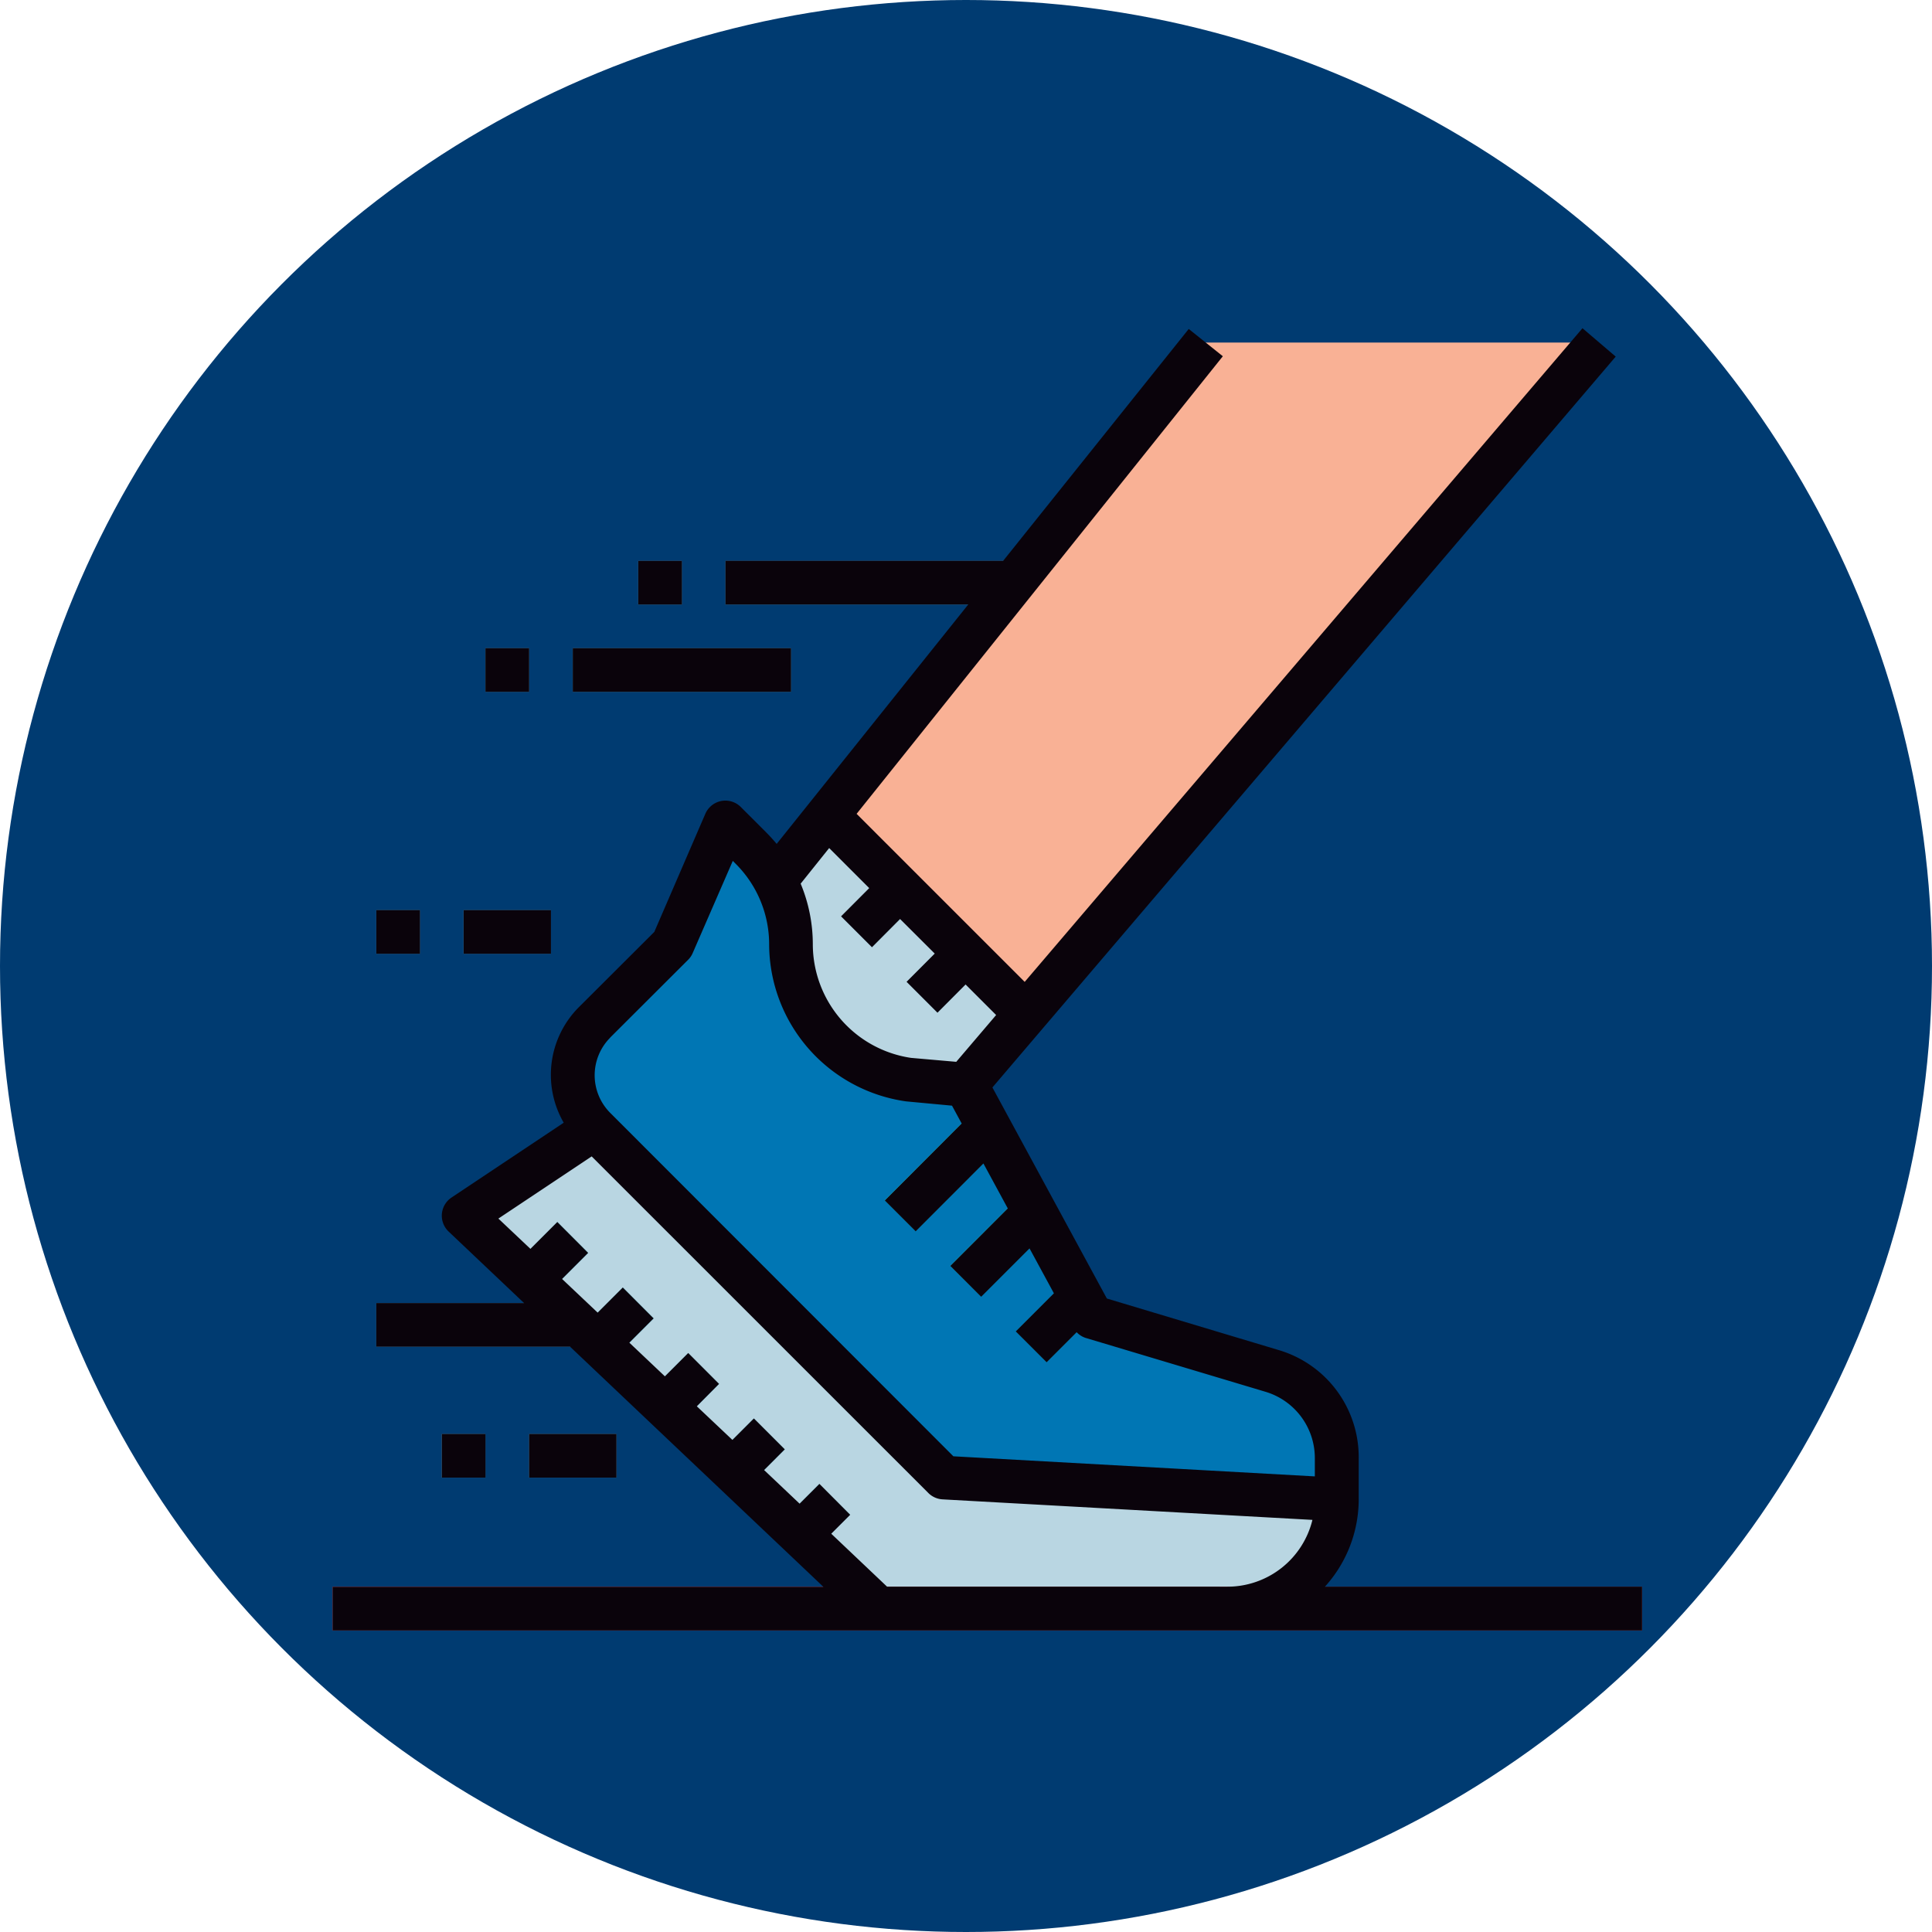 <svg xmlns="http://www.w3.org/2000/svg" width="45" height="45" viewBox="0 0 45 45">
    <defs>
        <style>
            .cls-2{fill:#6a8c9d}.cls-4{fill:#b9d6e2}.cls-5{fill:#90b5c5}.cls-9{fill:#30bdbb}.cls-10{fill:#0a030b}
        </style>
    </defs>
    <g id="Group_120" data-name="Group 120" transform="translate(-1838 -739)">
        <circle id="Ellipse_595" cx="22.5" cy="22.5" r="22.5" fill="#003b71" data-name="Ellipse 595" transform="translate(1838 739)"/>
        <g id="Group_314" data-name="Group 314" transform="translate(1845.747 1223.856)">
            <path id="Path_2971" d="M16-118.983h5.593V-120H16z" class="cls-2" data-name="Path 2971" transform="translate(-14.983 -334.507)"/>
            <path id="Path_2972" fill="#37c2dc" d="M48-181.966l9.66 9.151h8.135a2.542 2.542 0 0 0 2.542-2.542l-9.151-.508L51.05-184z" data-name="Path 2972" transform="translate(-44.95 -274.574)"/>
            <path id="Path_2973" d="M59.185-175.865L51.05-184 48-181.966l1.2 1.134.985-.985.719.719-.966.966.828.784.944-.944.719.719-.925.925.828.784.9-.9.719.719-.884.884.829.784.864-.864.719.719-.846.845.828.784.821-.821L57-175l-.8.8 1.458 1.381h8.135a2.542 2.542 0 0 0 2.542-2.542z" class="cls-4" data-name="Path 2973" transform="translate(-44.95 -274.574)"/>
            <path id="Path_2974" d="M67.825-149.656l-.985.985.738.7.966-.966z" class="cls-5" data-name="Path 2974" transform="translate(-62.592 -306.735)"/>
            <path id="Path_2975" d="M92.432-125.656l-.944.944.738.7.925-.925z" class="cls-5" data-name="Path 2975" transform="translate(-85.674 -329.21)"/>
            <path id="Path_2976" d="M117.039-101.656l-.9.9.738.7.884-.884z" class="cls-5" data-name="Path 2976" transform="translate(-108.755 -351.685)"/>
            <path id="Path_2977" d="M141.646-77.656l-.862.862.738.7.842-.842z" class="cls-5" data-name="Path 2977" transform="translate(-131.837 -374.16)"/>
            <path id="Path_2978" d="M166.253-53.656l-.821.821.739.7.8-.8z" class="cls-5" data-name="Path 2978" transform="translate(-154.918 -396.634)"/>
            <path id="Path_2979" d="M144-390.983h7.626V-392H144z" class="cls-2" data-name="Path 2979" transform="translate(-134.849 -79.793)"/>
            <path id="Path_2980" d="M112-390.983h1.017V-392H112z" class="cls-2" data-name="Path 2980" transform="translate(-104.882 -79.793)"/>
            <path id="Path_2981" d="M88-358.983h5.084V-360H88z" class="cls-2" data-name="Path 2981" transform="translate(-82.407 -109.759)"/>
            <path id="Path_2982" d="M56-358.983h1.017V-360H56z" class="cls-2" data-name="Path 2982" transform="translate(-52.441 -109.759)"/>
            <path id="Path_2983" d="M48-262.983h2.034V-264H48z" class="cls-2" data-name="Path 2983" transform="translate(-44.95 -199.658)"/>
            <path id="Path_2984" d="M16-262.983h1.017V-264H16z" class="cls-2" data-name="Path 2984" transform="translate(-14.983 -199.658)"/>
            <path id="Path_2985" d="M72-70.983h2.034V-72H72z" class="cls-2" data-name="Path 2985" transform="translate(-67.424 -379.456)"/>
            <path id="Path_2986" d="M40-70.983h1.017V-72H40z" class="cls-2" data-name="Path 2986" transform="translate(-37.458 -379.456)"/>
            <path id="Path_2987" fill="#f05a68" d="M0-14.983h30.5V-16H0z" data-name="Path 2987" transform="translate(0 -431.897)"/>
            <path id="Path_2988" fill="#f9b195" d="M104.287-448.047l-4.207-1.26-2.933-5.407h-.012L111.892-472h-9.151L92.71-459.462a3.164 3.164 0 0 0-.559-.757l-.6-.6-1.232 2.831-1.815 1.814a1.748 1.748 0 0 0 0 2.472l8.131 8.135 9.151.508v-.972a2.109 2.109 0 0 0-1.499-2.016z" data-name="Path 2988" transform="translate(-82.404 -4.877)"/>
            <path id="Path_2989" d="M104.287-285.726l-4.207-1.26-2.933-5.407h-.012l1.41-1.652-4.618-4.618-1.22 1.522a3.165 3.165 0 0 0-.559-.757l-.593-.6-1.232 2.831-1.815 1.814a1.748 1.748 0 0 0 0 2.472l8.131 8.135 9.151.508v-.972a2.109 2.109 0 0 0-1.503-2.016z" class="cls-4" data-name="Path 2989" transform="translate(-82.404 -167.197)"/>
            <path id="Path_2990" fill="#0076b4" d="M100.081-284.492l-2.933-5.408-1.342-.119a3.174 3.174 0 0 1-2.725-3.142 3.174 3.174 0 0 0-.929-2.244l-.6-.6-1.232 2.831-1.815 1.814a1.748 1.748 0 0 0 0 2.472l8.131 8.135 9.151.508v-.972a2.109 2.109 0 0 0-1.5-2.02z" data-name="Path 2990" transform="translate(-82.404 -169.692)"/>
            <path id="Path_2991" d="M203.063-188.889l1.955-1.955-.505-.932-2.168 2.168z" class="cls-9" data-name="Path 2991" transform="translate(-189.485 -267.292)"/>
            <path id="Path_2992" d="M227.063-158.221l1.5-1.5-.506-.932-1.715 1.716z" class="cls-9" data-name="Path 2992" transform="translate(-211.959 -296.435)"/>
            <path id="Path_2993" d="M251.063-127.546l1.052-1.052-.5-.928-1.263 1.263z" class="cls-9" data-name="Path 2993" transform="translate(-234.434 -325.584)"/>
            <path id="Path_2994" d="M186.346-276.637l1.017-1.017.719.719-1.017 1.017z" class="cls-5" data-name="Path 2994" transform="translate(-174.503 -186.872)"/>
            <path id="Path_2995" d="M210.343-252.637l1.017-1.017.719.719-1.017 1.017z" class="cls-5" data-name="Path 2995" transform="translate(-196.975 -209.347)"/>
            <path id="Path_2996" d="M12.914-447.9l-1.3-1.233.441-.441-.716-.719-.461.461-.828-.784.482-.482-.719-.719-.5.5-.83-.784.517-.521-.717-.719-.543.543-.829-.785.565-.565-.717-.719-.585.585-.83-.785.607-.607-.717-.719-.626.626-.747-.706 2.173-1.448 7.842 7.84a.509.509 0 0 0 .331.148l8.615.478a2.038 2.038 0 0 1-1.981 1.556zm-6.448-12.79l1.814-1.81a.5.5 0 0 0 .107-.157l.934-2.147.068.068a2.649 2.649 0 0 1 .779 1.885 3.706 3.706 0 0 0 3.188 3.648l1.071.1.225.415-1.79 1.793.719.719 1.578-1.58.567 1.046-1.339 1.34.719.719 1.127-1.127.567 1.045-.888.888.719.719.7-.7a.5.5 0 0 0 .2.13l4.207 1.26a1.611 1.611 0 0 1 1.14 1.533v.435l-3.288-.183-5.131-.285-7.994-8a1.241 1.241 0 0 1 .001-1.751zm5.1-4.413l.933.933-.655.657.719.719.654-.657.808.806-.655.657.719.719.654-.657.712.712-.929 1.09-1.053-.092a2.679 2.679 0 0 1-2.288-2.639 3.679 3.679 0 0 0-.283-1.419zM23.9-449.931v-.973a2.6 2.6 0 0 0-1.866-2.507l-4-1.2-2.666-4.916 14.518-17.023-.774-.661-12.992 15.225-3.915-3.914 8.53-10.658-.794-.636-4.322 5.4H9.151v1.017h5.655l-4.463 5.577c-.074-.089-.153-.176-.235-.259l-.6-.6a.508.508 0 0 0-.719 0 .509.509 0 0 0-.107.157l-1.189 2.752-1.748 1.744a2.229 2.229 0 0 0-.362 2.7l-2.613 1.743a.508.508 0 0 0-.141.705.507.507 0 0 0 .073.087l1.757 1.665H1.017v1.017h4.514l5.9 5.593H0v1.017h30.5v-1.021h-7.386a3.032 3.032 0 0 0 .786-2.031z" class="cls-10" data-name="Path 2996"/>
            <path id="Path_2997" d="M112.024-390.983h1.017V-392h-1.017z" class="cls-10" data-name="Path 2997" transform="translate(-104.905 -79.793)"/>
            <path id="Path_2998" d="M88.024-358.983h5.084V-360h-5.084z" class="cls-10" data-name="Path 2998" transform="translate(-82.43 -109.759)"/>
            <path id="Path_2999" d="M56.024-358.983h1.017V-360h-1.017z" class="cls-10" data-name="Path 2999" transform="translate(-52.464 -109.759)"/>
            <path id="Path_3000" d="M48.024-262.983h2.034V-264h-2.034z" class="cls-10" data-name="Path 3000" transform="translate(-44.972 -199.658)"/>
            <path id="Path_3001" d="M16.024-262.983h1.017V-264h-1.017z" class="cls-10" data-name="Path 3001" transform="translate(-15.006 -199.658)"/>
            <path id="Path_3002" d="M72.024-70.983h2.034V-72h-2.034z" class="cls-10" data-name="Path 3002" transform="translate(-67.447 -379.456)"/>
            <path id="Path_3003" d="M40.024-70.983h1.017V-72h-1.017z" class="cls-10" data-name="Path 3003" transform="translate(-37.48 -379.456)"/>
        </g>
    </g>
</svg>
